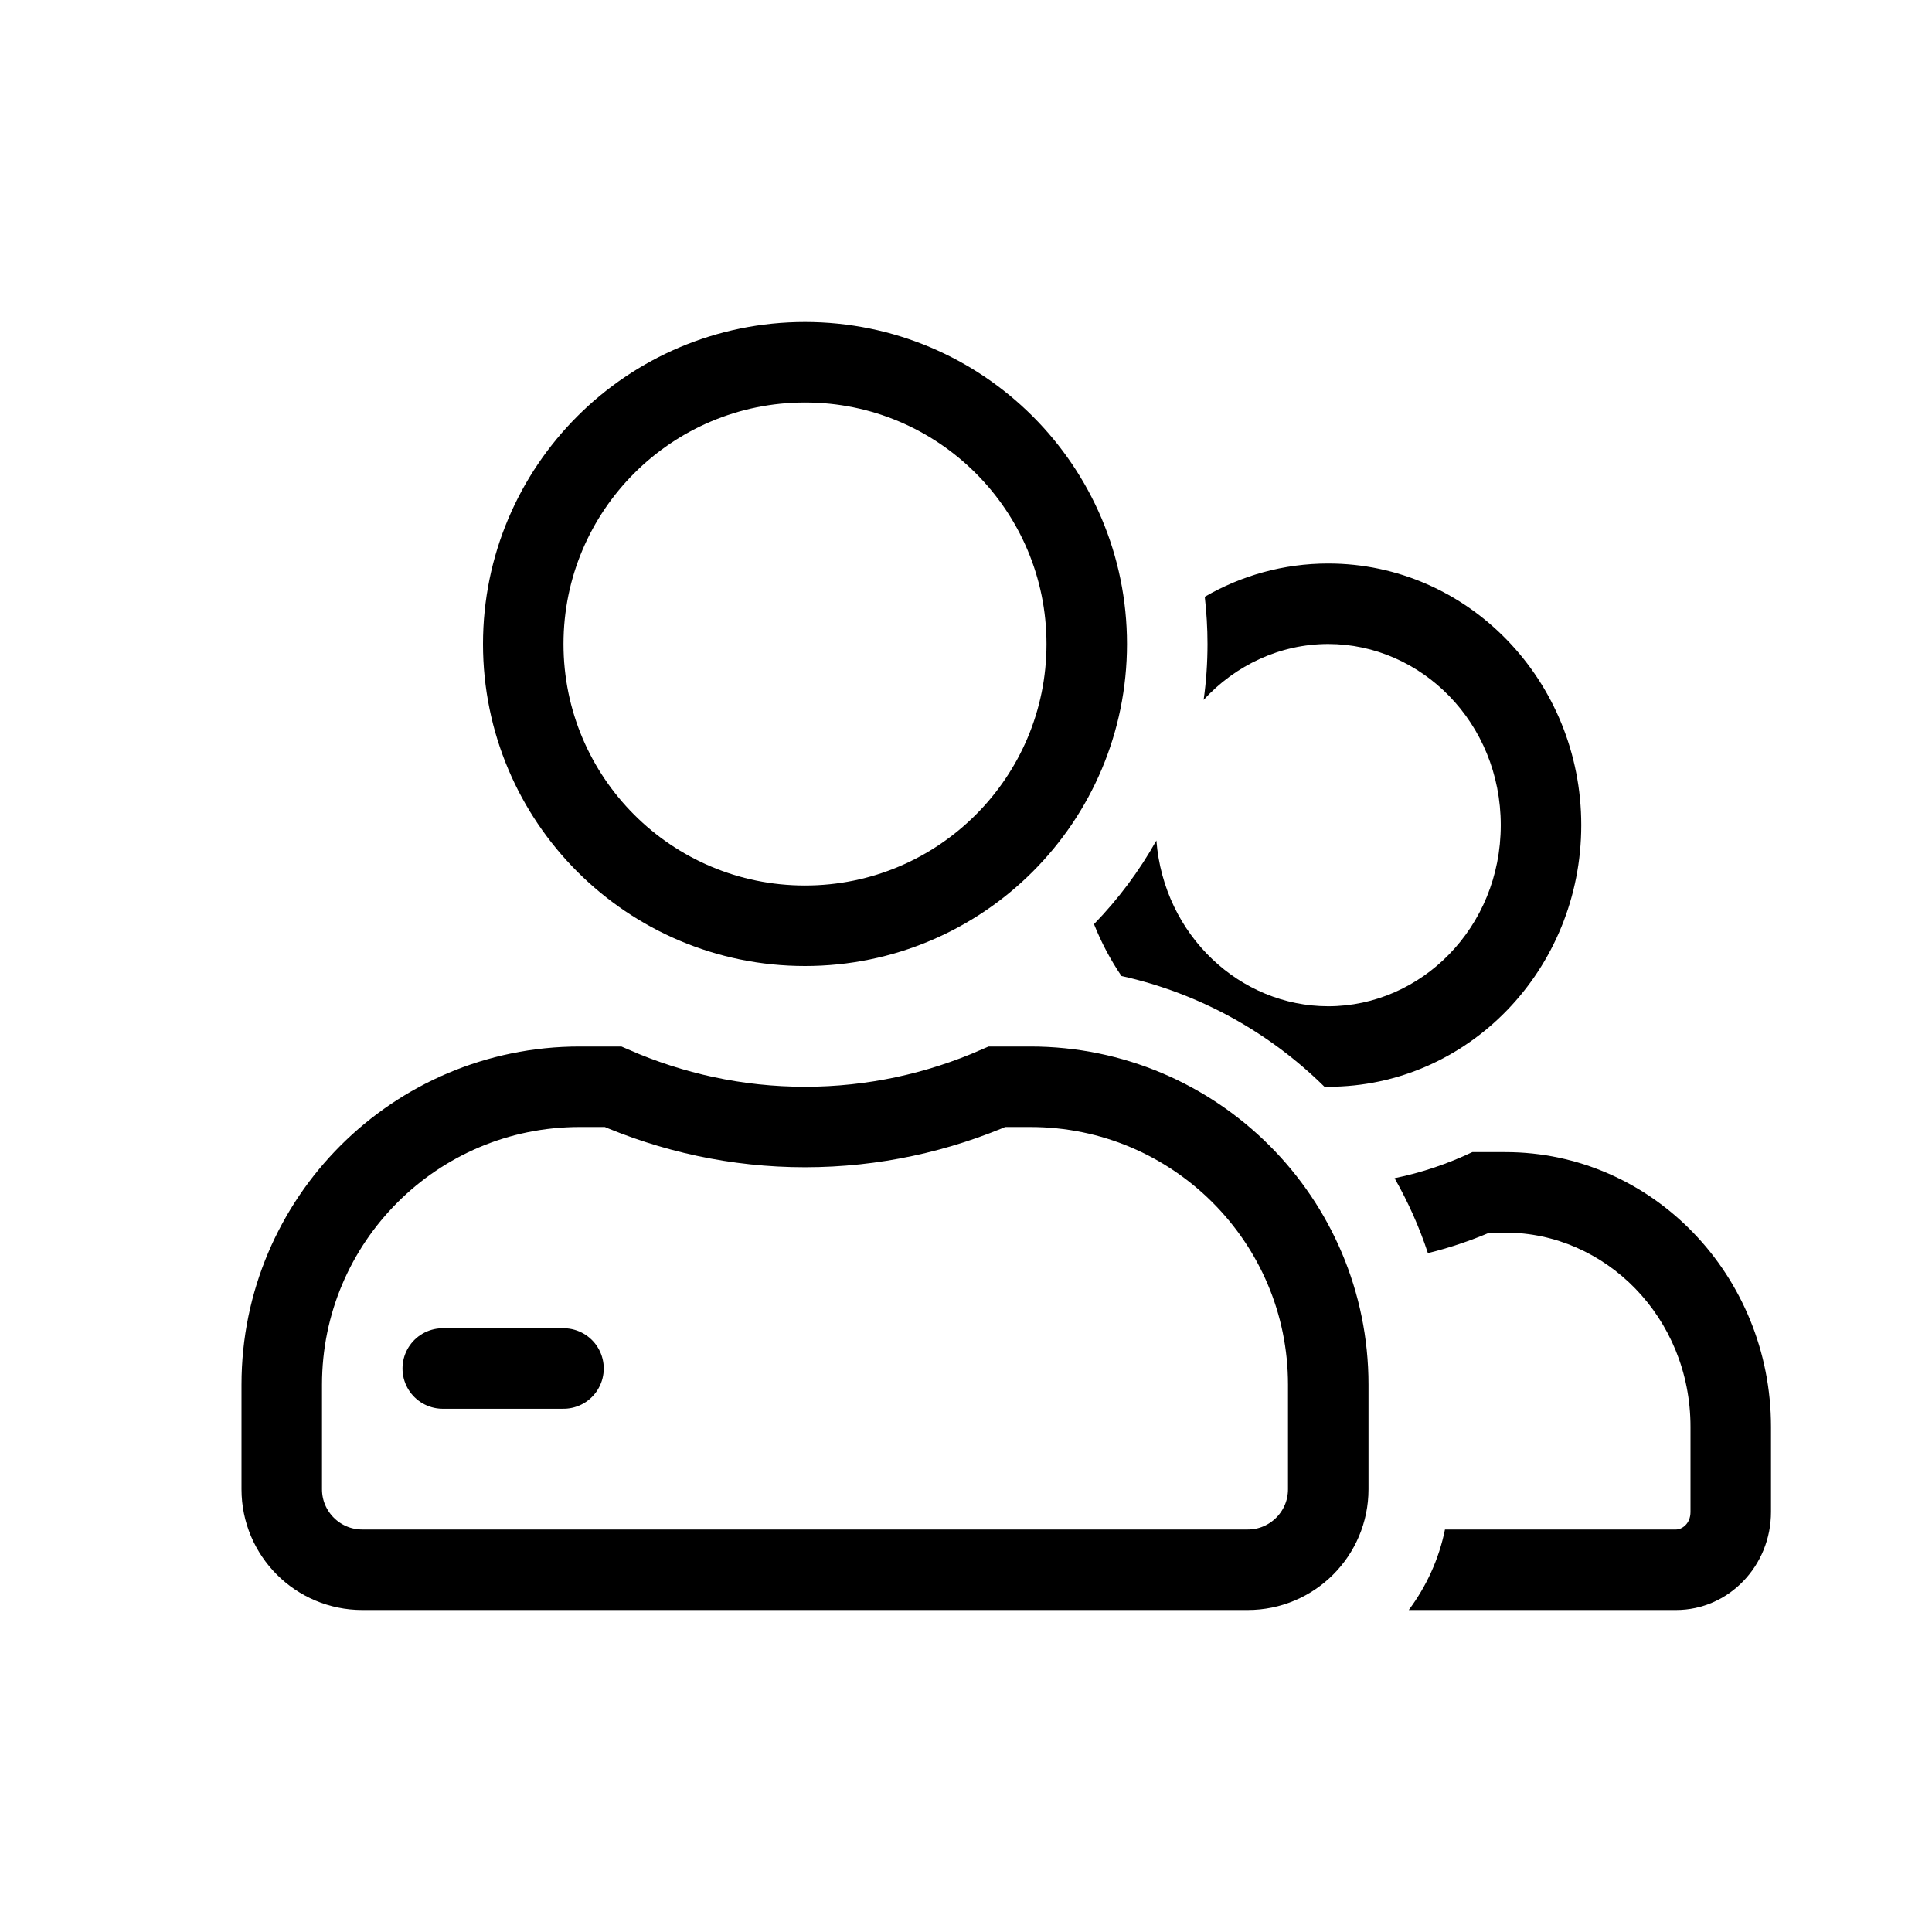 <svg width="24" height="24" viewBox="0 0 24 24" fill="none" xmlns="http://www.w3.org/2000/svg">
<path fill-rule="evenodd" clip-rule="evenodd" d="M14.952 8.694C14.984 8.467 15 8.235 15 8C15 7.801 14.988 7.605 14.966 7.413C15.42 7.15 15.943 7 16.5 7C18.236 7 19.643 8.455 19.643 10.25C19.643 12.045 18.236 13.5 16.5 13.5C16.484 13.5 16.468 13.5 16.453 13.5C15.77 12.826 14.902 12.339 13.931 12.124C13.796 11.925 13.681 11.709 13.59 11.48C13.891 11.17 14.152 10.821 14.365 10.441C14.458 11.621 15.406 12.5 16.5 12.5C17.652 12.5 18.643 11.525 18.643 10.25C18.643 8.975 17.652 8 16.5 8C15.902 8 15.347 8.263 14.952 8.694ZM17.5 20H20.821C21.472 20 22 19.454 22 18.781V17.725C22 15.841 20.522 14.312 18.7 14.312H18.29C17.985 14.457 17.662 14.567 17.324 14.636C17.491 14.93 17.631 15.241 17.738 15.567C18.002 15.502 18.257 15.416 18.503 15.312H18.7C19.938 15.312 21 16.361 21 17.725V18.781C21 18.934 20.889 19 20.821 19H17.95C17.875 19.369 17.718 19.709 17.5 20Z" fill="currentColor"/>
<path d="M13.5 8C13.5 9.933 11.933 11.5 10 11.5C8.067 11.5 6.5 9.933 6.5 8C6.5 6.067 8.067 4.5 10 4.5C11.933 4.5 13.5 6.067 13.5 8ZM10 14C10.848 14 11.655 13.819 12.385 13.5H12.8C14.843 13.5 16.5 15.157 16.5 17.2V18.5C16.5 19.052 16.052 19.5 15.5 19.5H4.5C3.948 19.5 3.5 19.052 3.5 18.5V17.2C3.5 15.157 5.157 13.5 7.2 13.5H7.615C8.347 13.819 9.151 14 10 14Z" stroke="currentColor"/>
<path d="M5.5 17H7" stroke="currentColor" stroke-linecap="round"/>
</svg>
